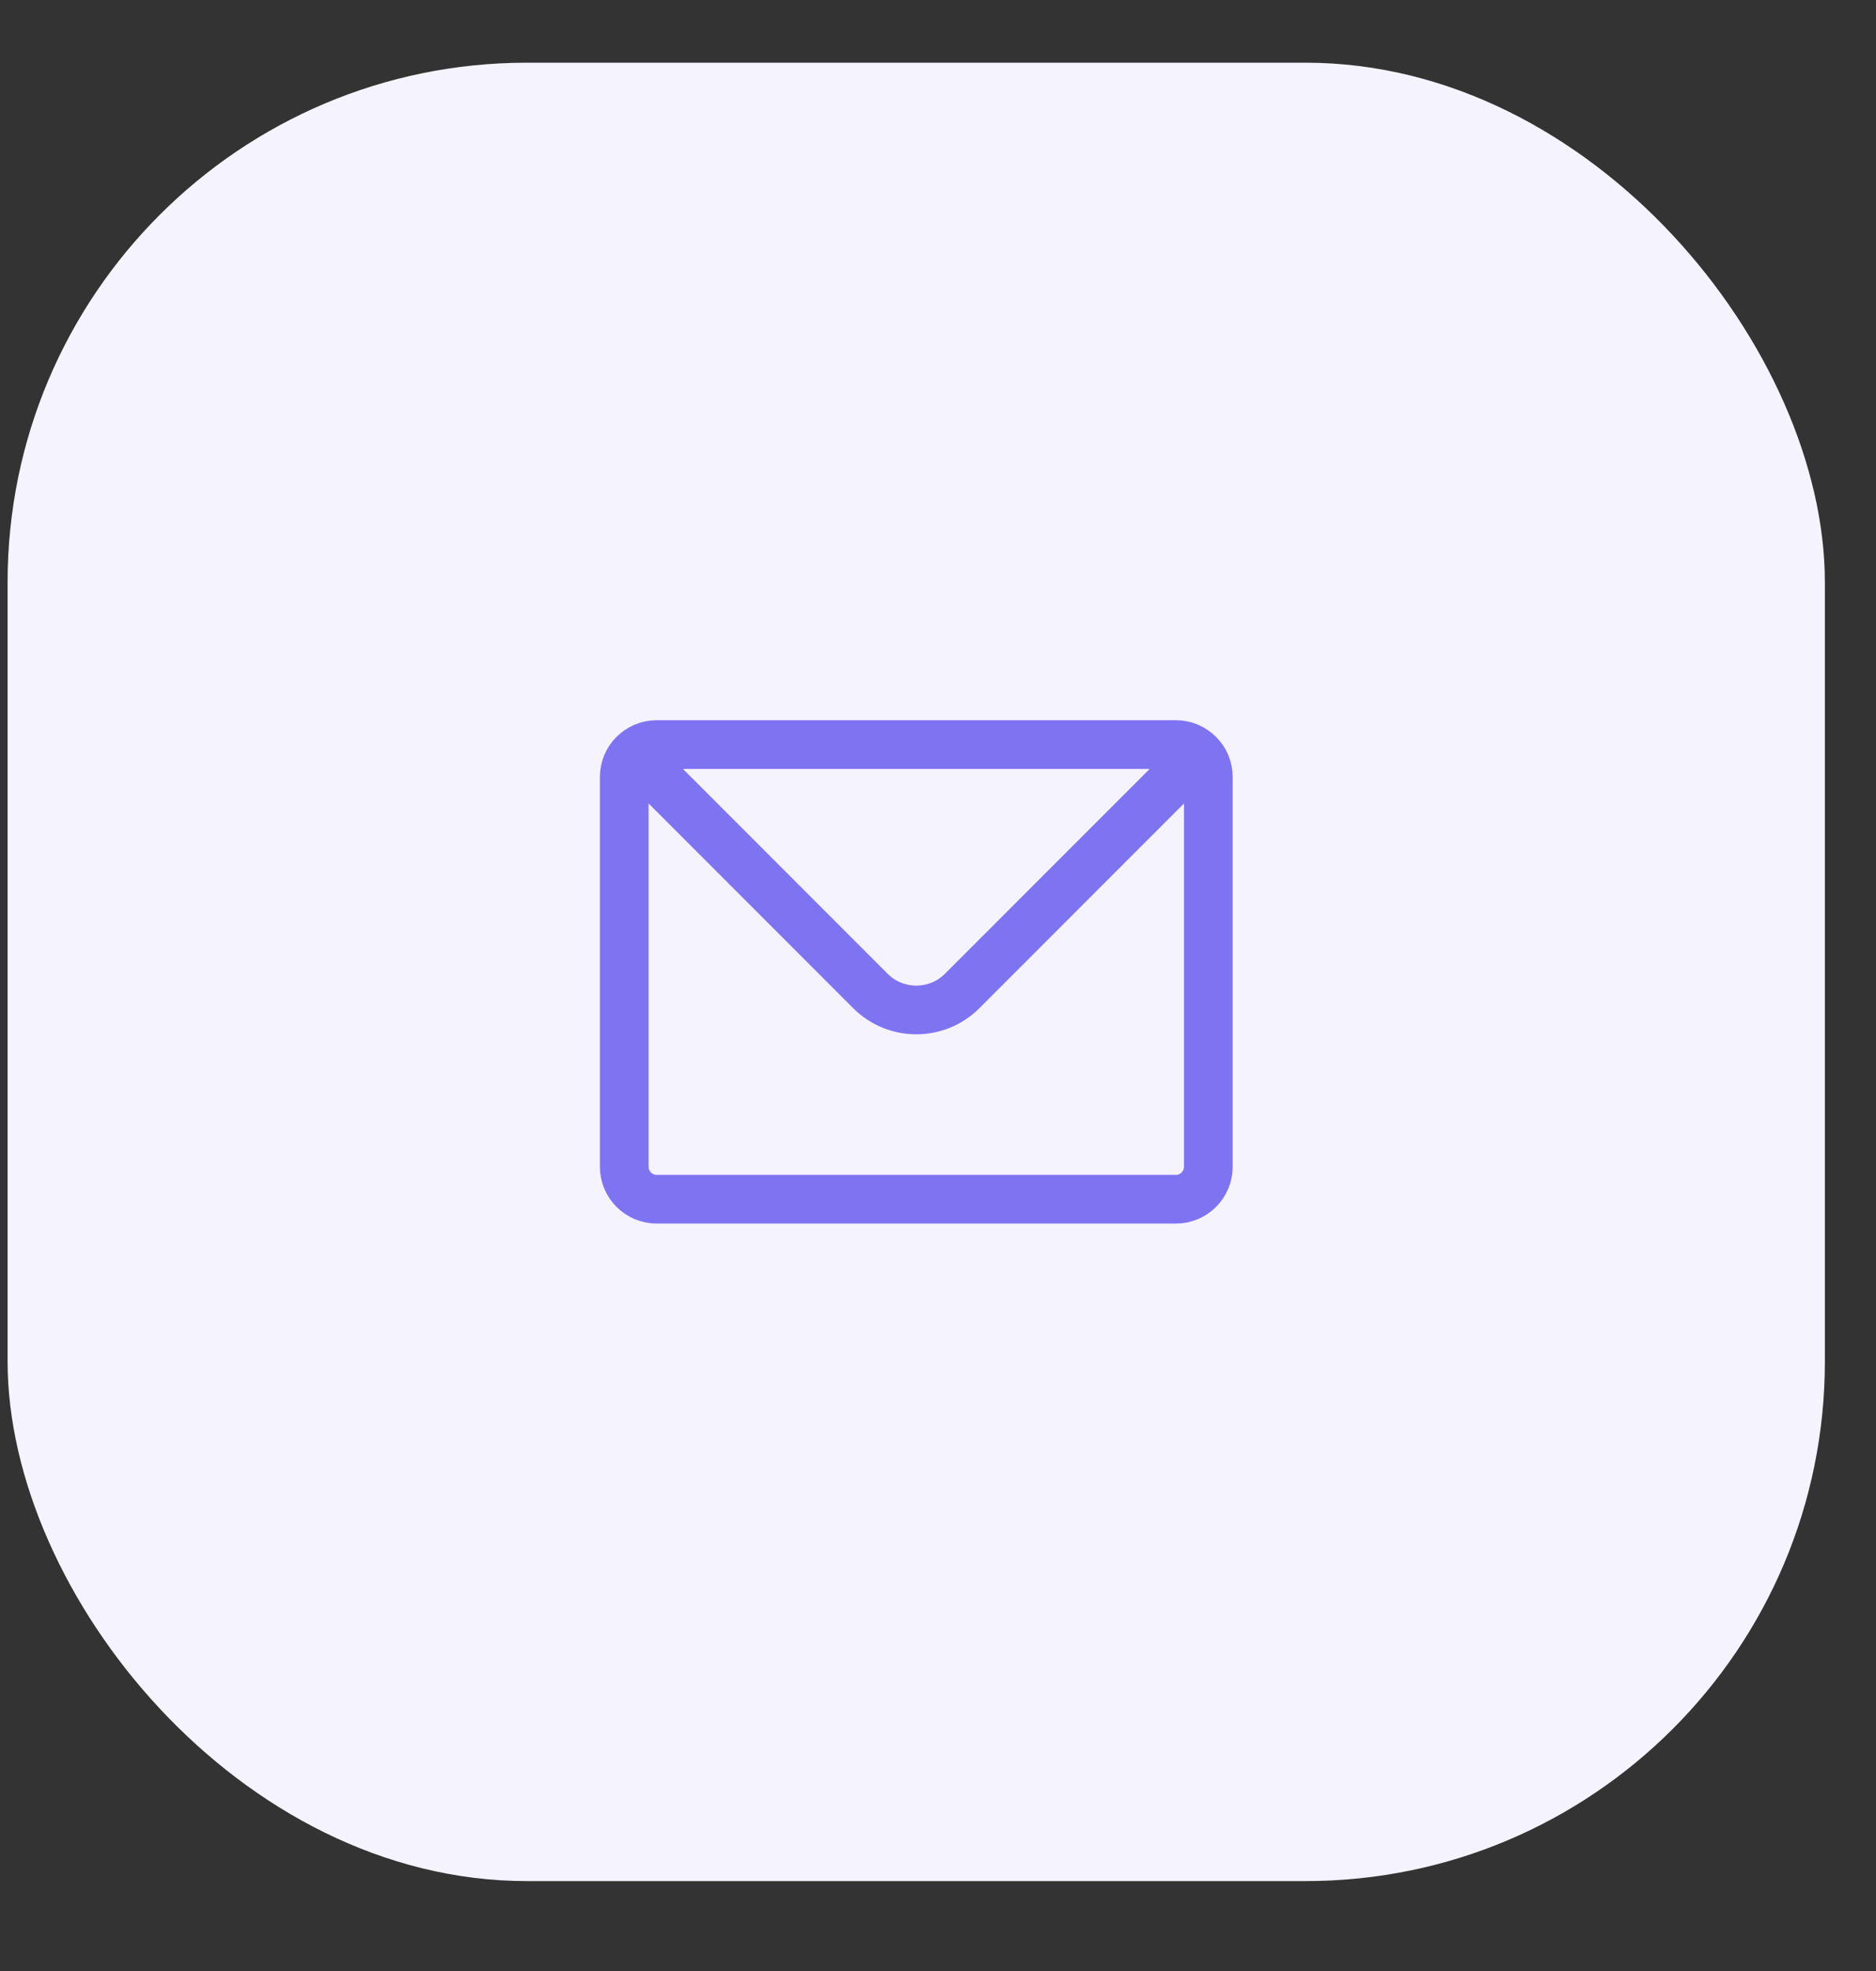 <svg width="20" height="21" viewBox="0 0 20 21" fill="none" xmlns="http://www.w3.org/2000/svg">
<rect x="0" y="0" width="20" height="21" fill="#333333" stroke="none"/>
<rect x="0.081" y="0.668" width="19.374" height="19.374" rx="5.536" fill="#F5F3FE"/>
<g clip-path="url(#clip0_1_325)">
<path d="M6.756 8.035C6.819 7.972 6.905 7.933 7.001 7.933H12.536C12.632 7.933 12.718 7.972 12.781 8.035M6.756 8.035C6.693 8.097 6.655 8.184 6.655 8.279V12.431C6.655 12.622 6.81 12.777 7.001 12.777H12.536C12.727 12.777 12.882 12.622 12.882 12.431V8.279C12.882 8.184 12.844 8.097 12.781 8.035M6.756 8.035L9.279 10.558C9.549 10.828 9.988 10.828 10.258 10.558L12.781 8.035" stroke="#7E74F1" stroke-width="0.519" stroke-linecap="round" stroke-linejoin="round"/>
</g>
<defs>
<clipPath id="clip0_1_325">
<rect width="8.303" height="8.303" fill="white" transform="translate(5.617 6.203)"/>
</clipPath>
</defs>
</svg>
